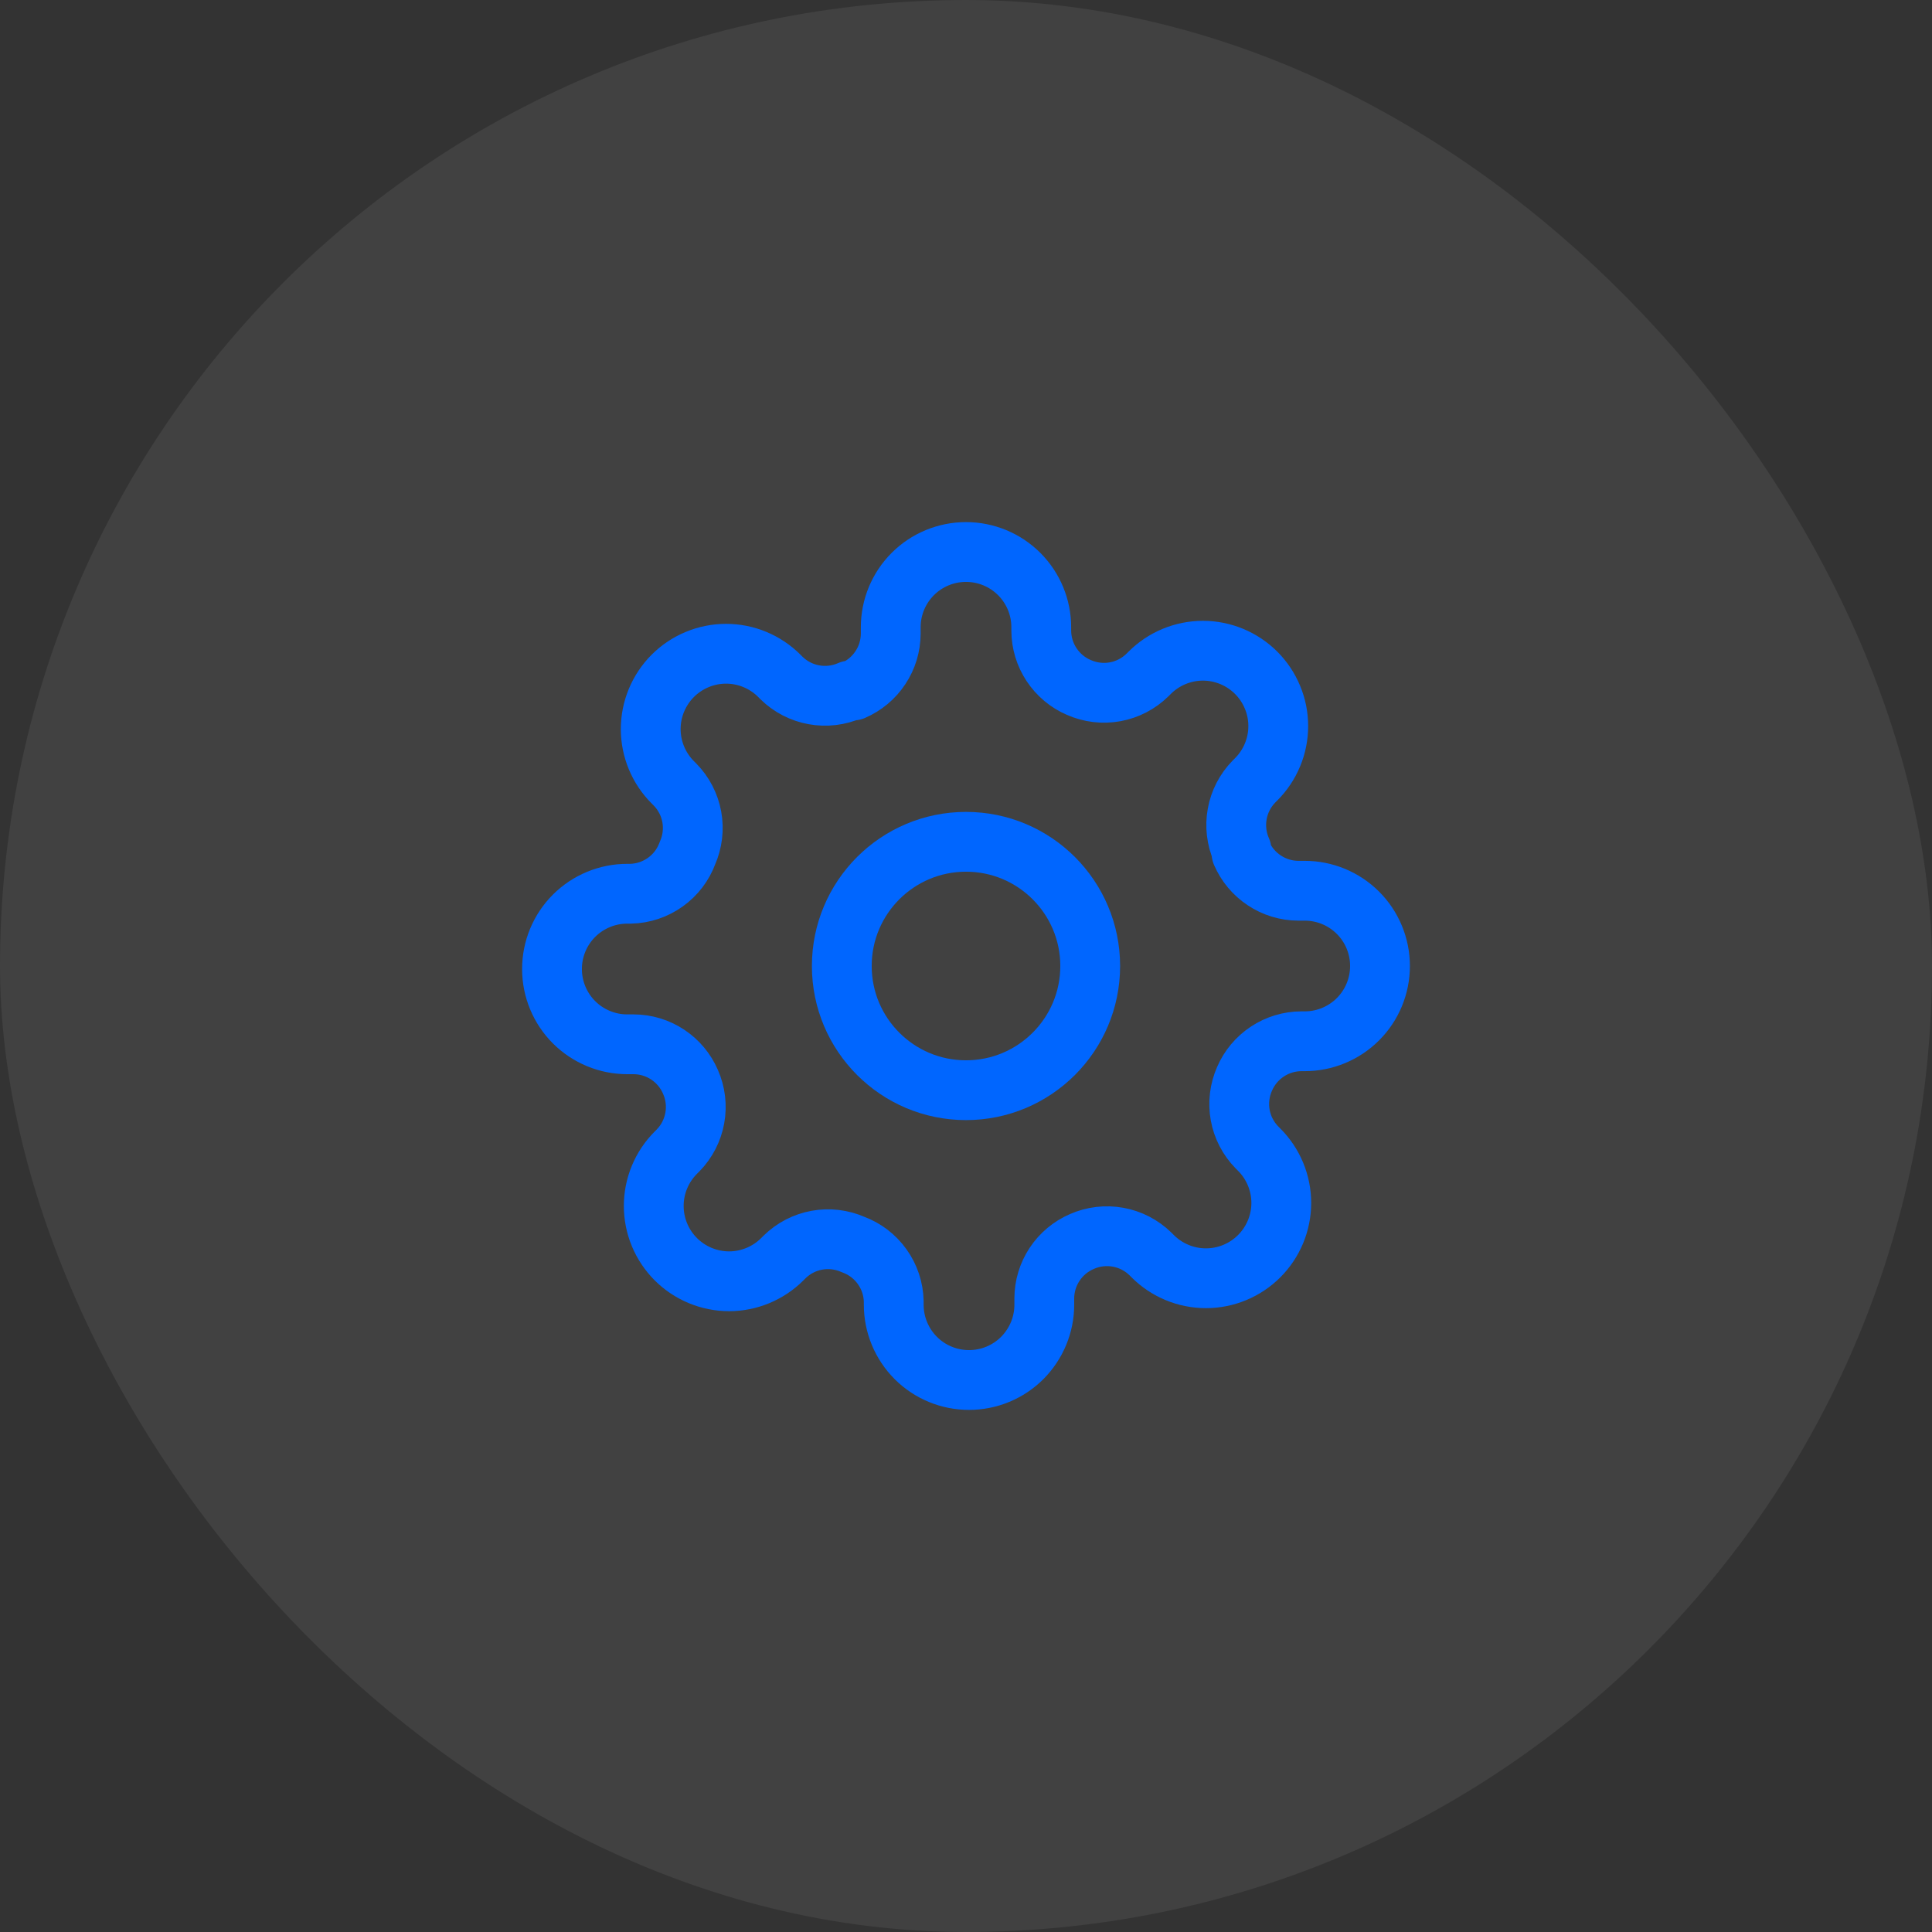 <svg width="42" height="42" viewBox="0 0 42 42" fill="none" xmlns="http://www.w3.org/2000/svg">
<rect x="0" y="0" width="42" height="42" fill="#333333" stroke="none"/>
<rect width="42" height="42" rx="21" fill="white" fill-opacity="0.07" style="mix-blend-mode:screen"/>
<path d="M21 23.7C22.491 23.7 23.7 22.491 23.7 21C23.7 19.509 22.491 18.3 21 18.3C19.509 18.3 18.3 19.509 18.3 21C18.3 22.491 19.509 23.7 21 23.7Z" stroke="#0066FF" stroke-width="1.3" stroke-linecap="round" stroke-linejoin="round"/>
<path d="M27.055 23.454C26.946 23.701 26.913 23.975 26.961 24.241C27.009 24.506 27.136 24.751 27.325 24.944L27.374 24.993C27.526 25.145 27.646 25.325 27.729 25.524C27.811 25.723 27.854 25.935 27.854 26.151C27.854 26.366 27.811 26.578 27.729 26.777C27.646 26.976 27.526 27.156 27.374 27.308C27.222 27.46 27.041 27.581 26.843 27.663C26.644 27.746 26.431 27.788 26.216 27.788C26.001 27.788 25.788 27.746 25.589 27.663C25.391 27.581 25.21 27.46 25.058 27.308L25.009 27.259C24.816 27.07 24.571 26.944 24.306 26.896C24.041 26.848 23.767 26.88 23.52 26.989C23.278 27.093 23.072 27.265 22.926 27.485C22.781 27.704 22.703 27.961 22.702 28.224V28.364C22.702 28.798 22.529 29.214 22.223 29.521C21.916 29.828 21.499 30 21.066 30C20.631 30 20.215 29.828 19.908 29.521C19.602 29.214 19.429 28.798 19.429 28.364V28.29C19.423 28.019 19.335 27.756 19.177 27.536C19.02 27.316 18.8 27.148 18.546 27.055C18.299 26.946 18.025 26.913 17.759 26.961C17.494 27.009 17.249 27.136 17.056 27.325L17.007 27.374C16.855 27.526 16.675 27.646 16.476 27.729C16.277 27.811 16.065 27.854 15.85 27.854C15.634 27.854 15.422 27.811 15.223 27.729C15.024 27.646 14.844 27.526 14.692 27.374C14.54 27.222 14.419 27.041 14.337 26.843C14.254 26.644 14.212 26.431 14.212 26.216C14.212 26.001 14.254 25.788 14.337 25.589C14.419 25.391 14.54 25.21 14.692 25.058L14.741 25.009C14.93 24.816 15.056 24.571 15.104 24.306C15.152 24.041 15.12 23.767 15.011 23.52C14.907 23.278 14.735 23.072 14.515 22.926C14.296 22.781 14.039 22.703 13.775 22.702H13.636C13.202 22.702 12.786 22.529 12.479 22.223C12.172 21.916 12 21.499 12 21.066C12 20.631 12.172 20.215 12.479 19.908C12.786 19.602 13.202 19.429 13.636 19.429H13.71C13.981 19.423 14.243 19.335 14.464 19.177C14.684 19.02 14.852 18.8 14.945 18.546C15.054 18.299 15.087 18.025 15.039 17.759C14.991 17.494 14.864 17.249 14.675 17.056L14.626 17.007C14.474 16.855 14.354 16.675 14.271 16.476C14.189 16.277 14.146 16.065 14.146 15.85C14.146 15.634 14.189 15.422 14.271 15.223C14.354 15.024 14.474 14.844 14.626 14.692C14.778 14.54 14.959 14.419 15.158 14.337C15.356 14.254 15.569 14.212 15.784 14.212C15.999 14.212 16.212 14.254 16.411 14.337C16.609 14.419 16.79 14.54 16.942 14.692L16.991 14.741C17.184 14.93 17.429 15.056 17.694 15.104C17.959 15.152 18.233 15.12 18.48 15.011H18.546C18.787 14.907 18.994 14.735 19.139 14.515C19.285 14.296 19.363 14.039 19.364 13.775V13.636C19.364 13.202 19.536 12.786 19.843 12.479C20.15 12.172 20.566 12 21 12C21.434 12 21.85 12.172 22.157 12.479C22.464 12.786 22.636 13.202 22.636 13.636V13.71C22.637 13.973 22.715 14.23 22.861 14.45C23.006 14.669 23.213 14.842 23.454 14.945C23.701 15.054 23.975 15.087 24.241 15.039C24.506 14.991 24.751 14.864 24.944 14.675L24.993 14.626C25.145 14.474 25.325 14.354 25.524 14.271C25.723 14.189 25.935 14.146 26.151 14.146C26.366 14.146 26.578 14.189 26.777 14.271C26.976 14.354 27.156 14.474 27.308 14.626C27.46 14.778 27.581 14.959 27.663 15.158C27.746 15.356 27.788 15.569 27.788 15.784C27.788 15.999 27.746 16.212 27.663 16.411C27.581 16.609 27.46 16.79 27.308 16.942L27.259 16.991C27.07 17.184 26.944 17.429 26.896 17.694C26.848 17.959 26.88 18.233 26.989 18.48V18.546C27.093 18.787 27.265 18.994 27.485 19.139C27.704 19.285 27.961 19.363 28.224 19.364H28.364C28.798 19.364 29.214 19.536 29.521 19.843C29.828 20.15 30 20.566 30 21C30 21.434 29.828 21.85 29.521 22.157C29.214 22.464 28.798 22.636 28.364 22.636H28.29C28.027 22.637 27.77 22.715 27.55 22.861C27.331 23.006 27.158 23.213 27.055 23.454Z" stroke="#0066FF" stroke-width="1.3" stroke-linecap="round" stroke-linejoin="round"/>
</svg>

